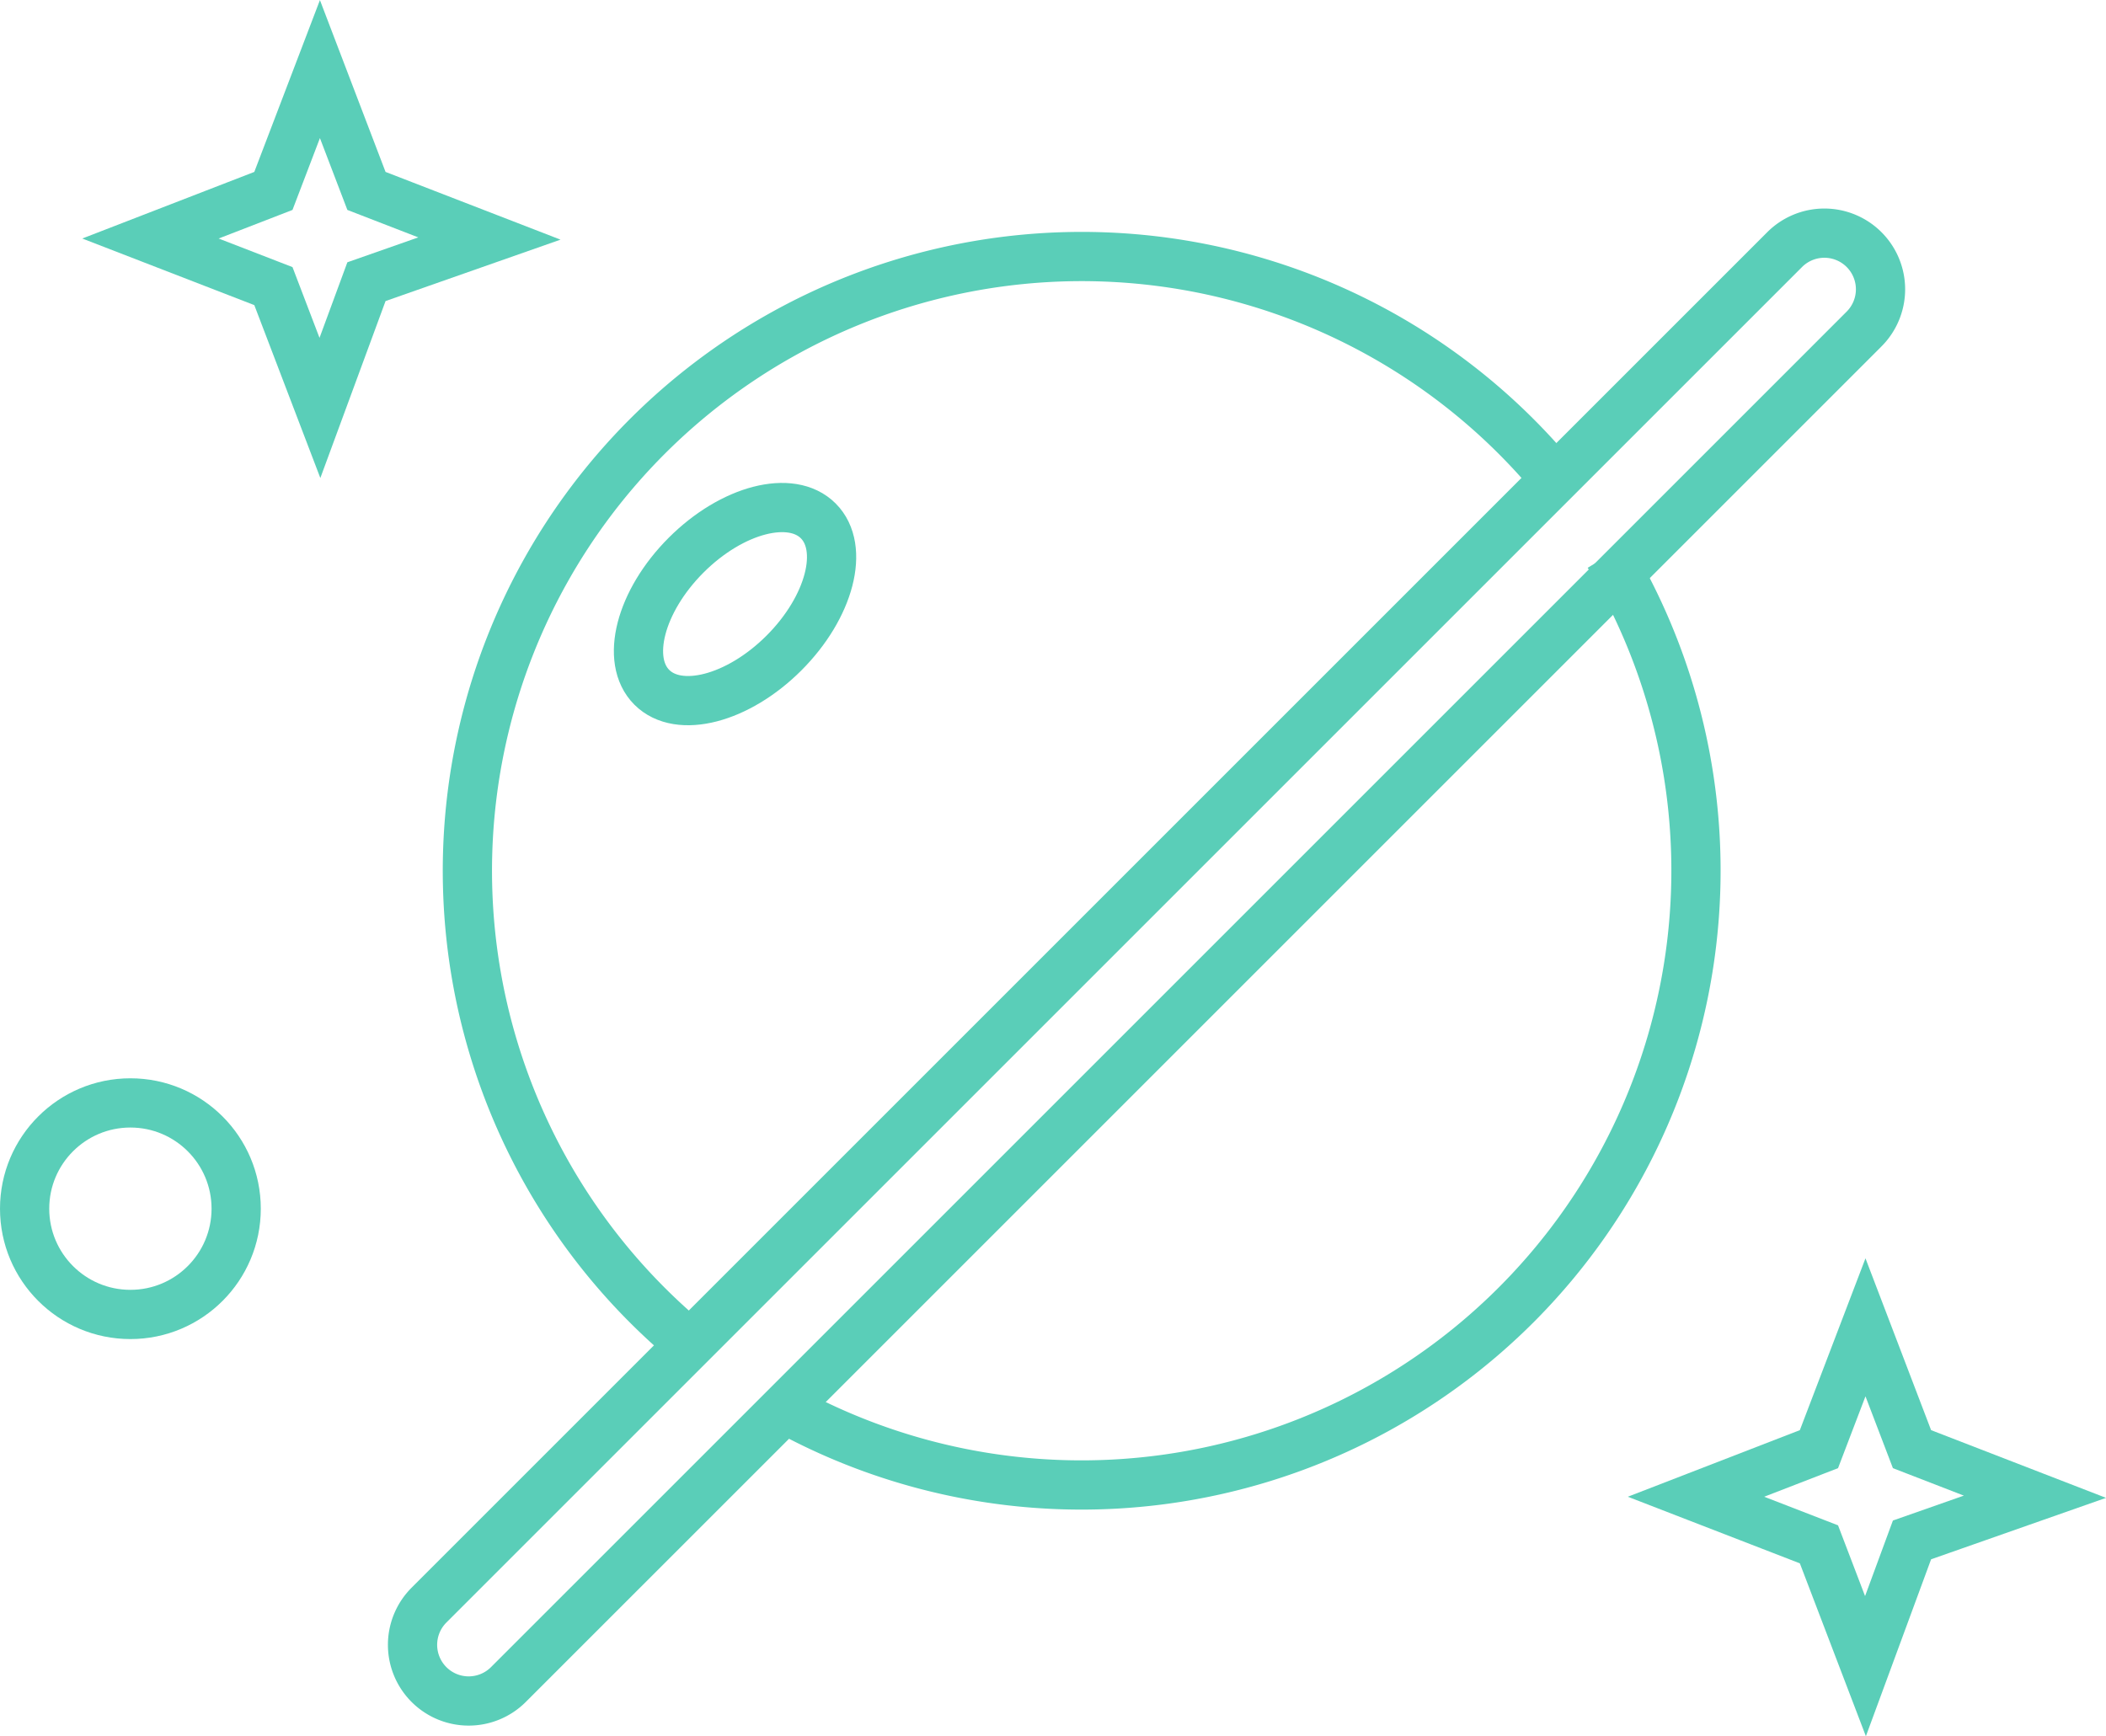 <svg xmlns="http://www.w3.org/2000/svg" width="128.317" height="105.799" viewBox="0 0 128.317 105.799">
  <g id="Group_161" data-name="Group 161" transform="translate(1.5 4.205)">
    <path id="Path_450" data-name="Path 450" d="M335.092,558.632a37.44,37.44,0,0,1-50.821,51.662" transform="translate(-238.568 -529.01)" fill="none" stroke="#5aceb8" stroke-miterlimit="10" stroke-width="3"/>
    <path id="Path_451" data-name="Path 451" d="M281.574,609.165a37.431,37.431,0,1,1,52.712-52.87" transform="translate(-241.565 -531.922)" fill="none" stroke="#5aceb8" stroke-miterlimit="10" stroke-width="3"/>
    <circle id="Ellipse_124" data-name="Ellipse 124" cx="6.445" cy="6.445" r="6.445" transform="translate(0 63.002)" fill="none" stroke="#5aceb8" stroke-miterlimit="10" stroke-width="3"/>
    <ellipse id="Ellipse_125" data-name="Ellipse 125" cx="7.171" cy="4.216" rx="7.171" ry="4.216" transform="translate(35.233 34.695) rotate(-45)" fill="none" stroke="#5aceb8" stroke-miterlimit="10" stroke-width="3"/>
    <path id="Path_452" data-name="Path 452" d="M265.483,546.709l-2.835,7.694-2.835-7.424-7.491-2.9,7.491-2.9,2.835-7.424,2.835,7.424,7.491,2.9Z" transform="translate(-244.655 -533.75)" fill="none" stroke="#5aceb8" stroke-miterlimit="10" stroke-width="3"/>
    <path id="Path_453" data-name="Path 453" d="M344.582,611.111l-2.835,7.693-2.835-7.424-7.491-2.9,7.491-2.9,2.835-7.424,2.835,7.424,7.491,2.9Z" transform="translate(-229.585 -521.48)" fill="none" stroke="#5aceb8" stroke-miterlimit="10" stroke-width="3"/>
    <path id="Path_454" data-name="Path 454" d="M354.175,547.993l-82.6,82.6a3.421,3.421,0,0,1-4.818.02h0a3.423,3.423,0,0,1-.02-4.86l82.6-82.6a3.422,3.422,0,0,1,4.818-.02h0A3.422,3.422,0,0,1,354.175,547.993Z" transform="translate(-242.099 -532.149)" fill="none" stroke="#5aceb8" stroke-miterlimit="10" stroke-width="3"/>
  </g>
</svg>
